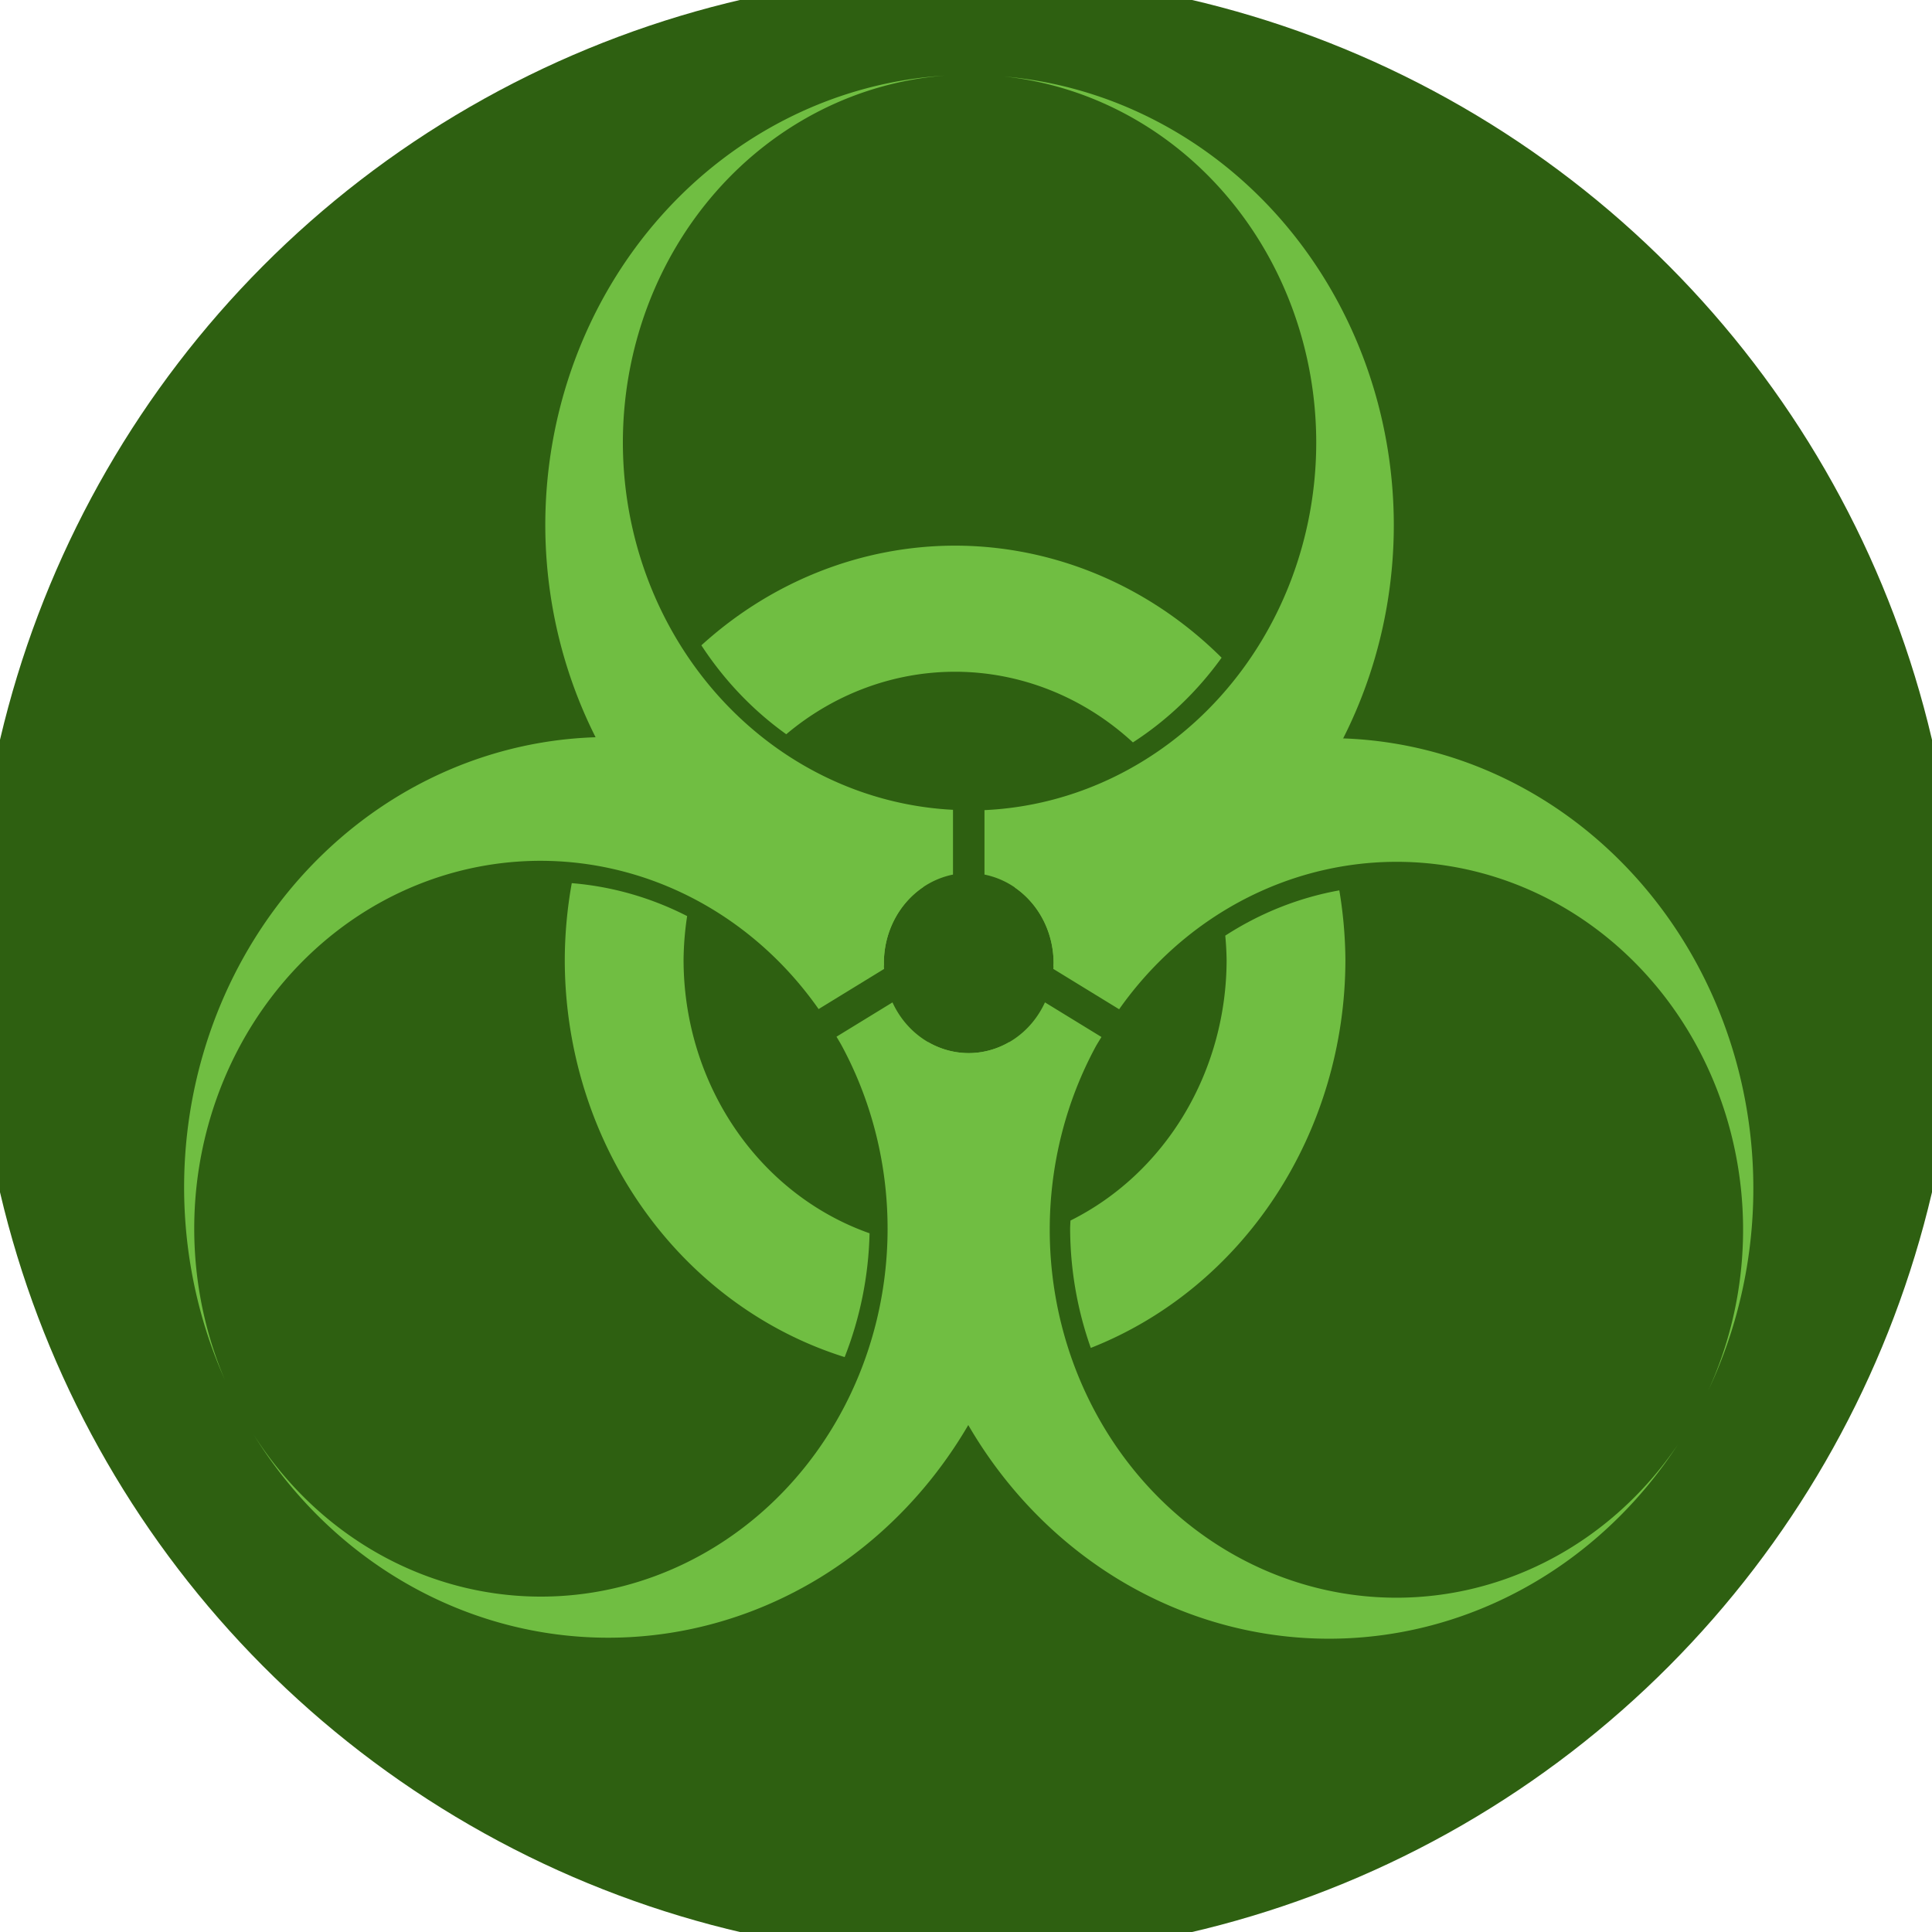 <?xml version="1.0" encoding="utf-8"?>
<svg viewBox="0 0 37 37" xmlns="http://www.w3.org/2000/svg" xmlns:bx="https://boxy-svg.com">
  <circle style="stroke: rgb(4, 4, 4); fill: rgb(46, 96, 17); stroke-width: 0px;" cx="18.5" cy="18.5" r="19"/>
  <title id="title12433">Biohazard</title>
  <g id="layer1" transform="matrix(0.065, 0, 0, 0.069, -11.137, -22.822)" bx:origin="0.499997 0.5">
    <g id="g3513" transform="translate(19.52,0)">
      <path id="path12348" transform="translate(206.066,348.398)" d="M 224.172,3.336 A 125,125 0 0 0 106.414,128.078 a 125,125 0 0 0 99.785,122.291 25,25 0 0 1 -0.025,-0.721 25,25 0 0 1 20.361,-24.549 l 0,-17.98 A 102.143,102.143 0 0 1 129.271,105.221 102.143,102.143 0 0 1 224.172,3.336 Z m 17.439,0.252 A 102.143,102.143 0 0 1 333.559,105.221 102.143,102.143 0 0 1 235.811,207.207 l 0,17.889 a 25,25 0 0 1 20.363,24.553 25,25 0 0 1 -0.049,0.955 A 125,125 0 0 0 356.414,128.078 125,125 0 0 0 241.611,3.588 Z" style="opacity: 1; fill-opacity: 1; stroke: none; stroke-width: 6; stroke-linecap: round; stroke-linejoin: bevel; stroke-miterlimit: 4; stroke-dasharray: none; stroke-dashoffset: 0; stroke-opacity: 1; fill: rgb(112, 190, 66);"/>
      <path id="path12366" transform="translate(206.066,348.398)" d="M 130.816,187.068 A 125,125 0 0 0 62.42,203.676 125,125 0 0 0 12.01,365.344 102.143,102.143 0 0 1 54.053,234.898 102.143,102.143 0 0 1 186.943,262.426 l 19.289,-11.135 a 25,25 0 0 1 -0.059,-1.643 25,25 0 0 1 11.693,-21.152 125,125 0 0 0 -87.051,-41.428 z m 77.891,73.504 -16.496,9.523 a 102.143,102.143 0 0 1 1.371,2.191 102.143,102.143 0 0 1 -37.387,139.529 A 102.143,102.143 0 0 1 20.5,380.559 a 125,125 0 0 0 166.92,39.625 125,125 0 0 0 55.689,-148.596 25,25 0 0 1 -11.936,3.061 25,25 0 0 1 -22.467,-14.076 z" style="opacity: 1; fill-opacity: 1; stroke: none; stroke-width: 6; stroke-linecap: round; stroke-linejoin: bevel; stroke-miterlimit: 4; stroke-dasharray: none; stroke-dashoffset: 0; stroke-opacity: 1; fill: rgb(112, 190, 66);"/>
      <path id="path12368" transform="translate(206.066,348.398)" d="m 340.336,187.266 a 125,125 0 0 0 -95.58,41.424 25,25 0 0 1 11.418,20.959 25,25 0 0 1 -0.082,1.629 l 19.396,11.199 a 102.143,102.143 0 0 1 132.766,-27.275 102.143,102.143 0 0 1 40.777,133.145 125,125 0 0 0 -49.145,-164.369 125,125 0 0 0 -59.551,-16.711 z m -86.707,73.301 a 25,25 0 0 1 -22.455,14.082 25,25 0 0 1 -11.955,-3.045 125,125 0 0 0 55.668,148.879 125,125 0 0 0 165.213,-37.176 102.143,102.143 0 0 1 -133.99,28.812 102.143,102.143 0 0 1 -37.385,-139.531 102.143,102.143 0 0 1 1.557,-2.408 l -16.652,-9.613 z" style="opacity: 1; fill-opacity: 1; stroke: none; stroke-width: 6; stroke-linecap: round; stroke-linejoin: bevel; stroke-miterlimit: 4; stroke-dasharray: none; stroke-dashoffset: 0; stroke-opacity: 1; fill: rgb(112, 190, 66);"/>
      <path id="path3493" d="m 433.219,482.199 a 115,115 0 0 0 -74.752,27.666 95,95 0 0 0 25.008,24.68 80,80 0 0 1 49.744,-17.346 80,80 0 0 1 52.393,19.611 95,95 0 0 0 26.129,-23.51 115,115 0 0 0 -78.521,-31.102 z m -82.154,34.561 a 115,115 0 0 0 -28.527,49.262 105,105 0 0 1 33.918,8.99 80,80 0 0 1 19.525,-33.588 105,105 0 0 1 -24.916,-24.664 z m 167.783,3.857 a 105,105 0 0 1 -25.977,23.424 80,80 0 0 1 18.357,35.699 105,105 0 0 1 33.074,-11.557 115,115 0 0 0 -25.455,-47.566 z m -198.566,55.26 a 115,115 0 0 0 -2.062,21.322 115,115 0 0 0 82.461,110.219 95,95 0 0 0 7.338,-34.363 80,80 0 0 1 -54.799,-75.855 80,80 0 0 1 1.053,-12.184 95,95 0 0 0 -33.99,-9.139 z m 226.145,2 a 95,95 0 0 0 -33.604,12.566 80,80 0 0 1 0.396,6.756 80,80 0 0 1 -46.004,72.322 95,95 0 0 0 -0.102,2.029 95,95 0 0 0 6.09,33.322 115,115 0 0 0 75.016,-107.674 115,115 0 0 0 -1.793,-19.322 z m -89.219,95.549 a 80,80 0 0 1 -23.988,3.773 80,80 0 0 1 -15.258,-1.5 105,105 0 0 1 -7.506,34.104 115,115 0 0 0 22.764,2.396 115,115 0 0 0 30.541,-4.256 105,105 0 0 1 -6.553,-34.518 z" style="opacity: 1; fill-opacity: 1; stroke: none; stroke-width: 6; stroke-linecap: round; stroke-linejoin: bevel; stroke-miterlimit: 4; stroke-dasharray: none; stroke-dashoffset: 0; stroke-opacity: 1; fill: rgb(112, 190, 66);"/>
    </g>
  </g>
</svg>
